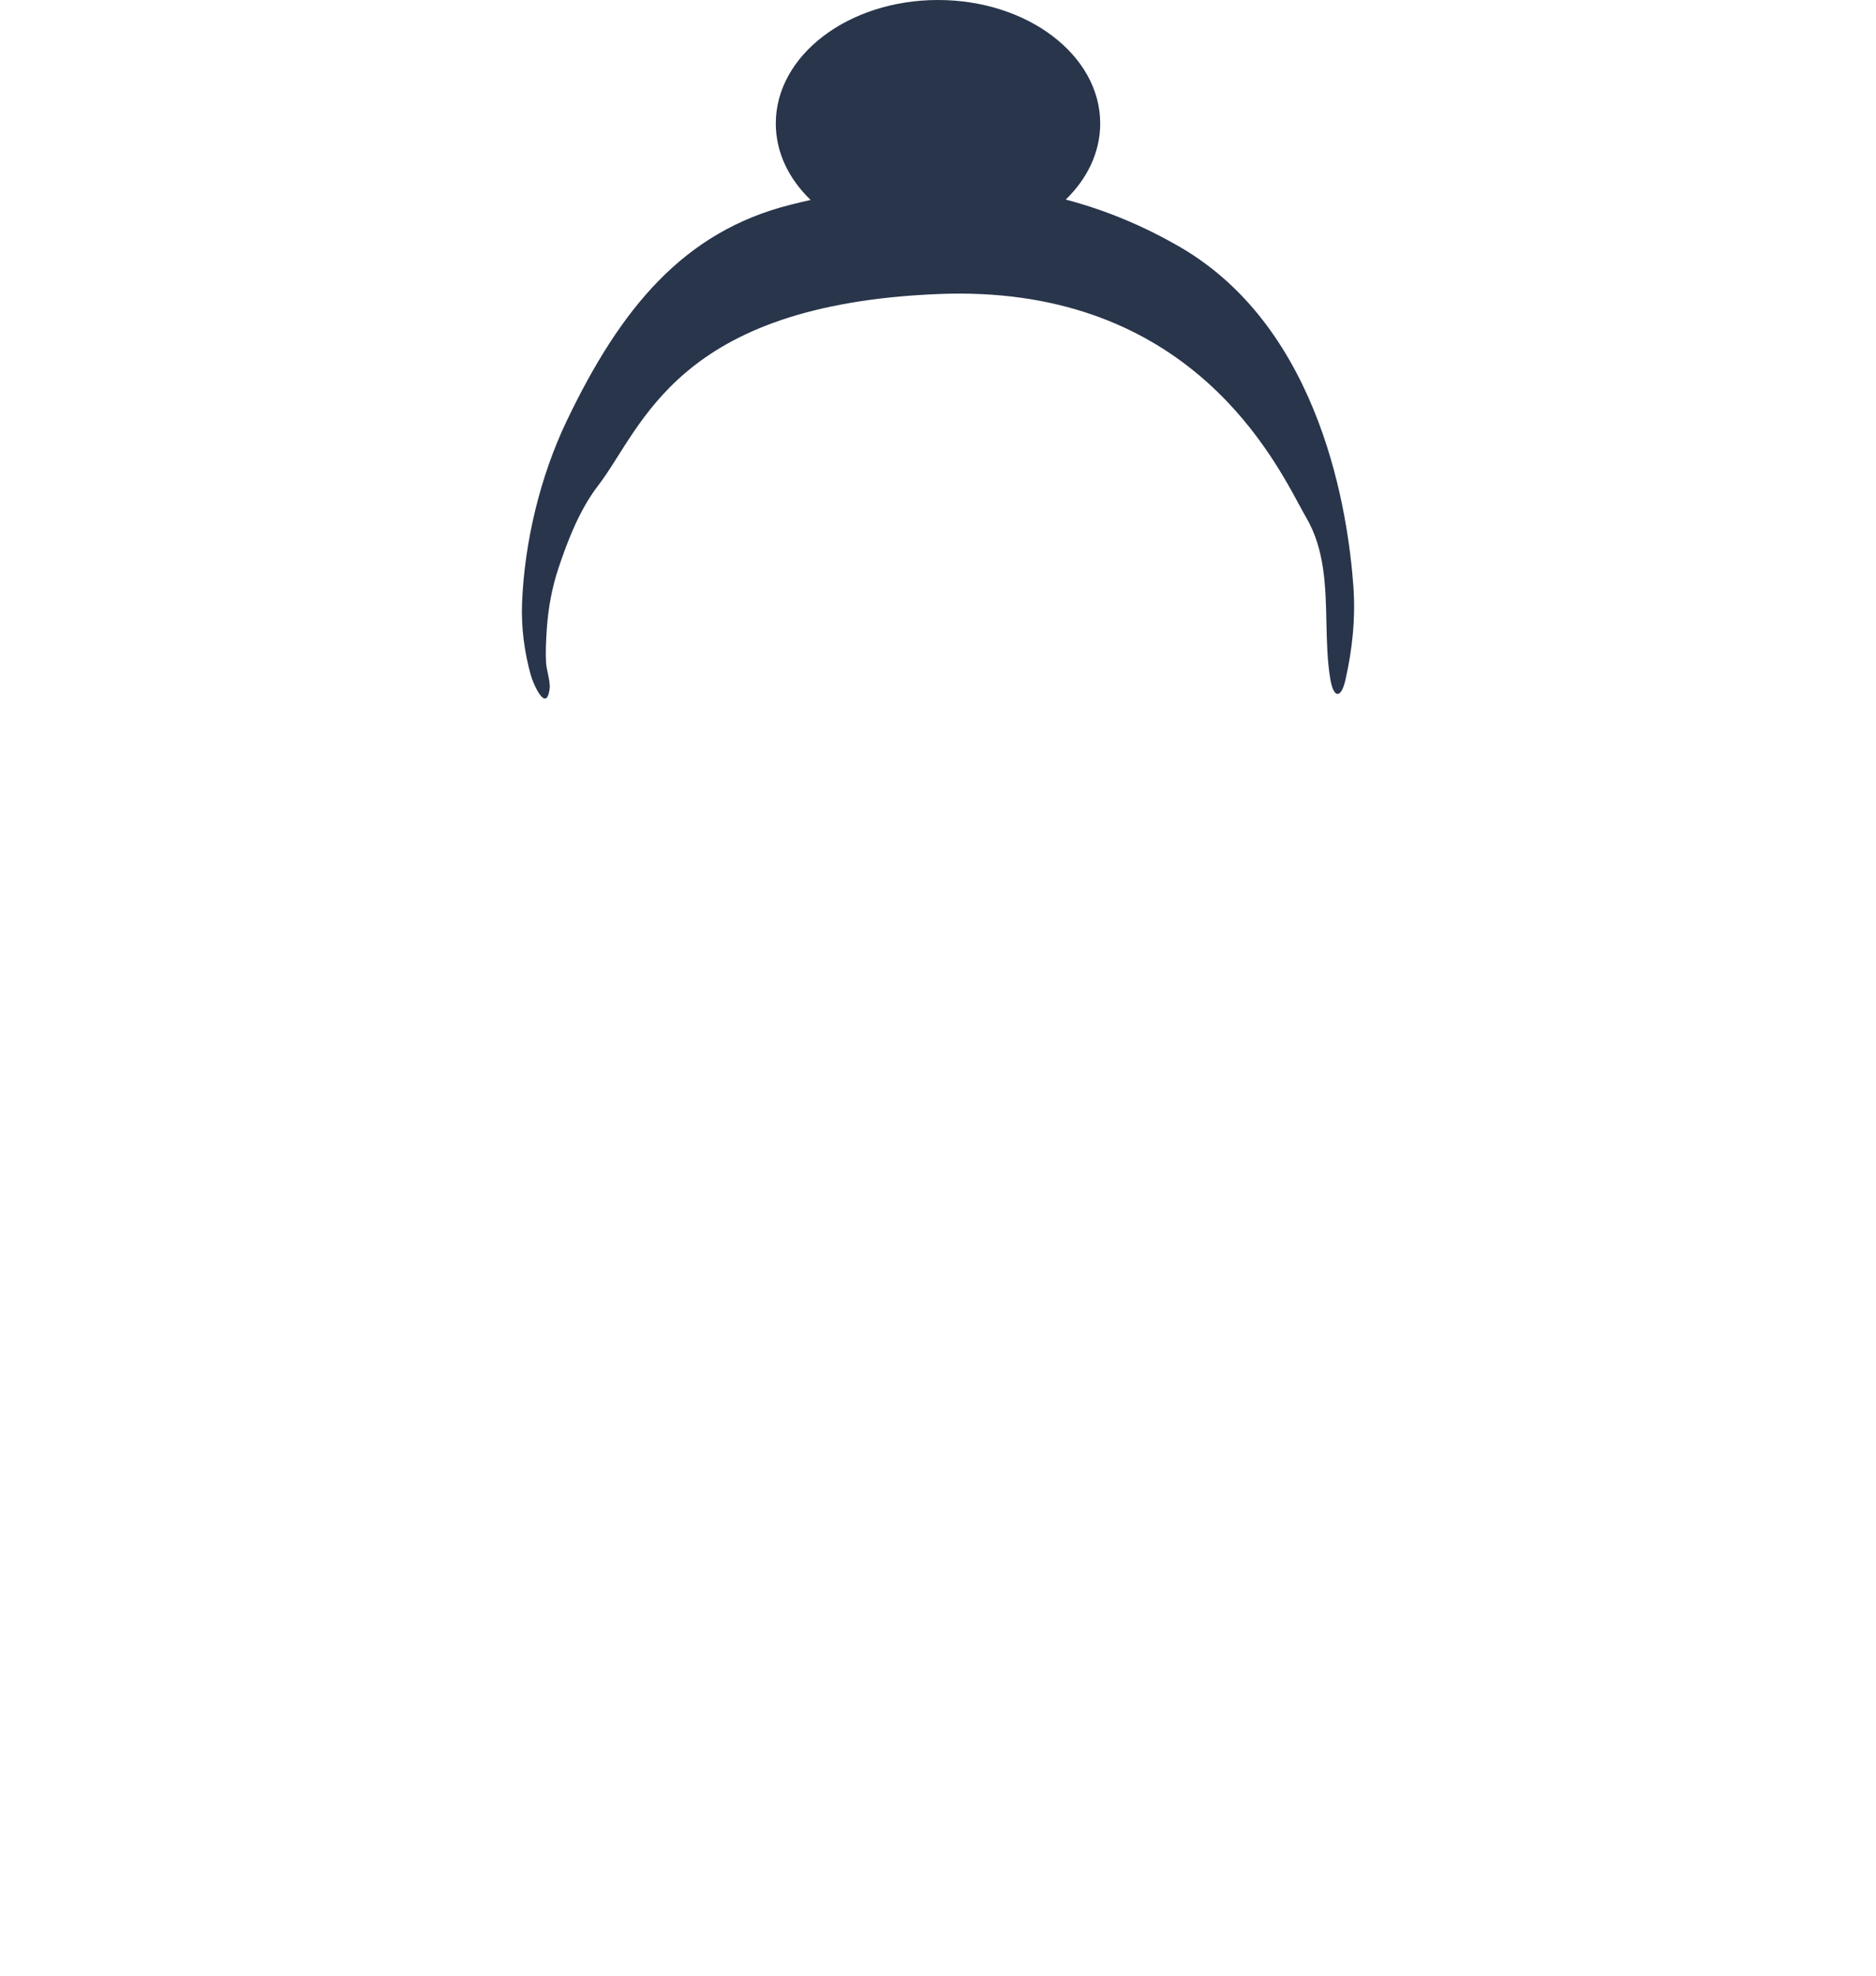 <?xml version="1.0" encoding="utf-8"?>
<svg width="266px" height="280px" viewbox="0 0 266 280" version="1.1" xmlns:xlink="http://www.w3.org/1999/xlink" xmlns="http://www.w3.org/2000/svg">
  <defs>
    <path d="M77.117 28.283C80.176 25.311 82 21.568 82 17.5C82 7.835 71.703 0 59 0C46.297 0 36 7.835 36 17.5C36 21.593 37.846 25.357 40.94 28.337C39.953 28.559 38.986 28.791 38.037 29.03C22.945 32.838 14.017 43.651 6.357 59.648C2.596 67.503 0.366 76.791 0.023 85.481C-0.112 88.893 0.348 92.415 1.268 95.7C1.605 96.906 3.423 101.087 3.922 97.709C4.021 97.045 3.849 96.231 3.679 95.43C3.562 94.876 3.446 94.327 3.422 93.838C3.344 92.269 3.427 90.681 3.534 89.115C3.734 86.187 4.256 83.315 5.185 80.525C6.512 76.537 8.201 72.213 10.787 68.848C17.188 60.521 21.765 43.206 59 41.671C93.303 40.257 105.776 63.337 110.213 71.546C110.592 72.248 110.912 72.841 111.183 73.301C113.849 77.835 113.962 83.048 114.074 88.212C114.133 90.924 114.192 93.621 114.619 96.201C115.091 99.05 116.164 98.987 116.751 96.438C117.748 92.108 118.219 87.61 117.902 83.159C117.184 73.112 113.497 46.706 93.309 35.006C87.867 31.852 82.438 29.688 77.117 28.283Z" transform="translate(74 0)" id="path_1" />
    <clipPath id="mask_1">
      <use xlink:href="#path_1" />
    </clipPath>
  </defs>
  <g id="TopLong-HairBun">
    <g id="Facial-Hair" transform="translate(49 72)" />
    <path d="M77.117 28.283C80.176 25.311 82 21.568 82 17.5C82 7.835 71.703 0 59 0C46.297 0 36 7.835 36 17.5C36 21.593 37.846 25.357 40.94 28.337C39.953 28.559 38.986 28.791 38.037 29.03C22.945 32.838 14.017 43.651 6.357 59.648C2.596 67.503 0.366 76.791 0.023 85.481C-0.112 88.893 0.348 92.415 1.268 95.7C1.605 96.906 3.423 101.087 3.922 97.709C4.021 97.045 3.849 96.231 3.679 95.43C3.562 94.876 3.446 94.327 3.422 93.838C3.344 92.269 3.427 90.681 3.534 89.115C3.734 86.187 4.256 83.315 5.185 80.525C6.512 76.537 8.201 72.213 10.787 68.848C17.188 60.521 21.765 43.206 59 41.671C93.303 40.257 105.776 63.337 110.213 71.546C110.592 72.248 110.912 72.841 111.183 73.301C113.849 77.835 113.962 83.048 114.074 88.212C114.133 90.924 114.192 93.621 114.619 96.201C115.091 99.05 116.164 98.987 116.751 96.438C117.748 92.108 118.219 87.61 117.902 83.159C117.184 73.112 113.497 46.706 93.309 35.006C87.867 31.852 82.438 29.688 77.117 28.283Z" transform="translate(74 0)" id="Short-Hair" fill="#28354B" fill-rule="evenodd" stroke="none" />
    <g clip-path="url(#mask_1)">
      <g id="Hair-Color" transform="translate(1 0)">
        <path d="M0 0L264 0L264 280L0 280L0 0Z" id="Color" fill="" fill-rule="evenodd" stroke="none" />
      </g>
    </g>
    <g id="Accessory" transform="translate(62 85)" />
  </g>
</svg>